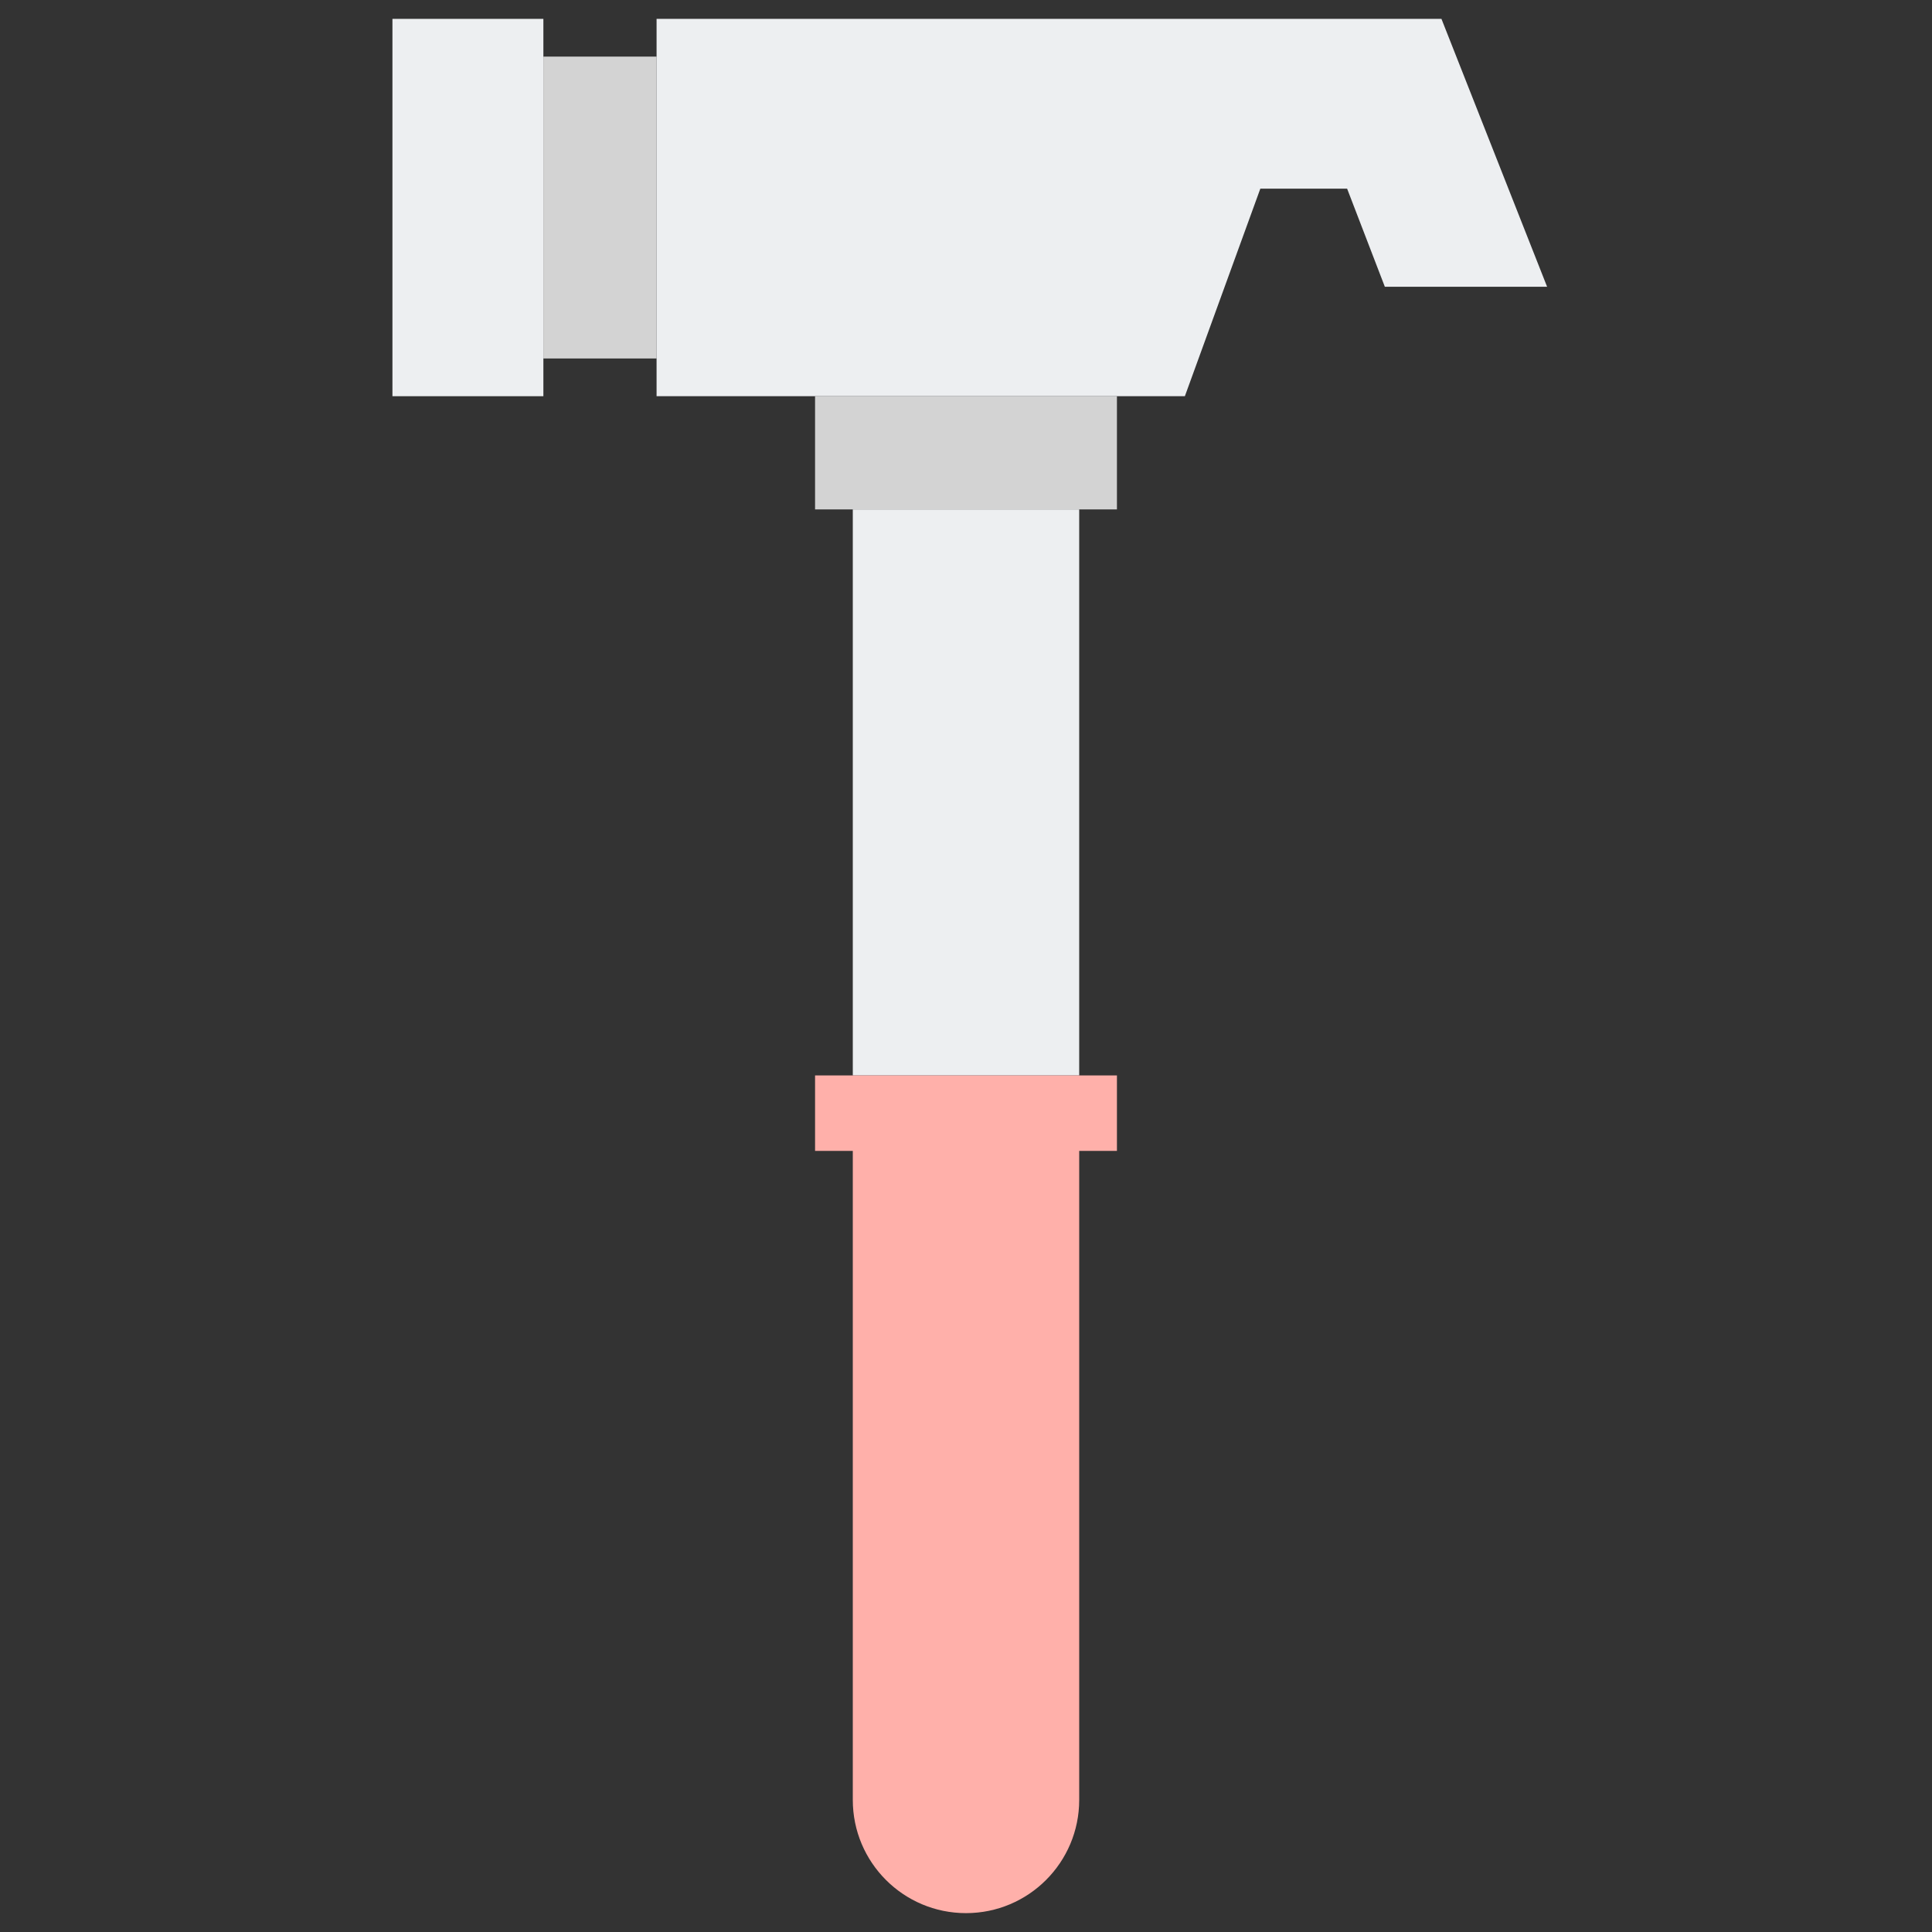 <?xml version="1.0" encoding="utf-8"?>
<!-- Generator: Adobe Illustrator 23.0.6, SVG Export Plug-In . SVG Version: 6.00 Build 0)  -->
<svg version="1.1" xmlns="http://www.w3.org/2000/svg" xmlns:xlink="http://www.w3.org/1999/xlink" x="0px" y="0px"
	 viewBox="0 0 512 512" style="enable-background:new 0 0 512 512;" xml:space="preserve">
<rect x="0" y="0" width="512" height="512" fill="#333333" stroke="none"/>
<style type="text/css">
	.st0{fill:#80D6FB;}
	.st1{fill:#46BEE8;}
	.st2{fill:#FFD3B3;}
	.st3{fill:#FCB98B;}
	.st4{fill:#6E83B7;}
	.st5{fill:#EDEFF1;}
	.st6{fill:#466089;}
	.st7{fill:#D3D3D3;}
	.st8{fill:#FFB0AA;}
	.st9{fill:#FF7B7B;}
	.st10{fill:#FFE352;}
	.st11{fill:#FFB236;}
	.st12{fill:#98CA69;}
</style>
<g id="Layer_1">
</g>
<g id="Layer_2">
	<g>
		<g>
			<rect x="144" y="15" class="st7" width="30" height="80"/>
		</g>
		<g>
			<rect x="104" y="5" class="st5" width="40" height="100"/>
		</g>
		<g>
			<polygon class="st5" points="382,5 174,5 174,105 314,105 334,50 357,50 367,76 410,76 			"/>
		</g>
		<g>
			<rect x="216" y="105" class="st7" width="80" height="30"/>
		</g>
		<g>
			<rect x="226" y="135" class="st5" width="60" height="150"/>
		</g>
		<path class="st8" d="M216,285v20h10v172c0,16.568,13.431,30,30,30s30-13.432,30-30V305h10v-20H216z"/>
	</g>
</g>
</svg>
